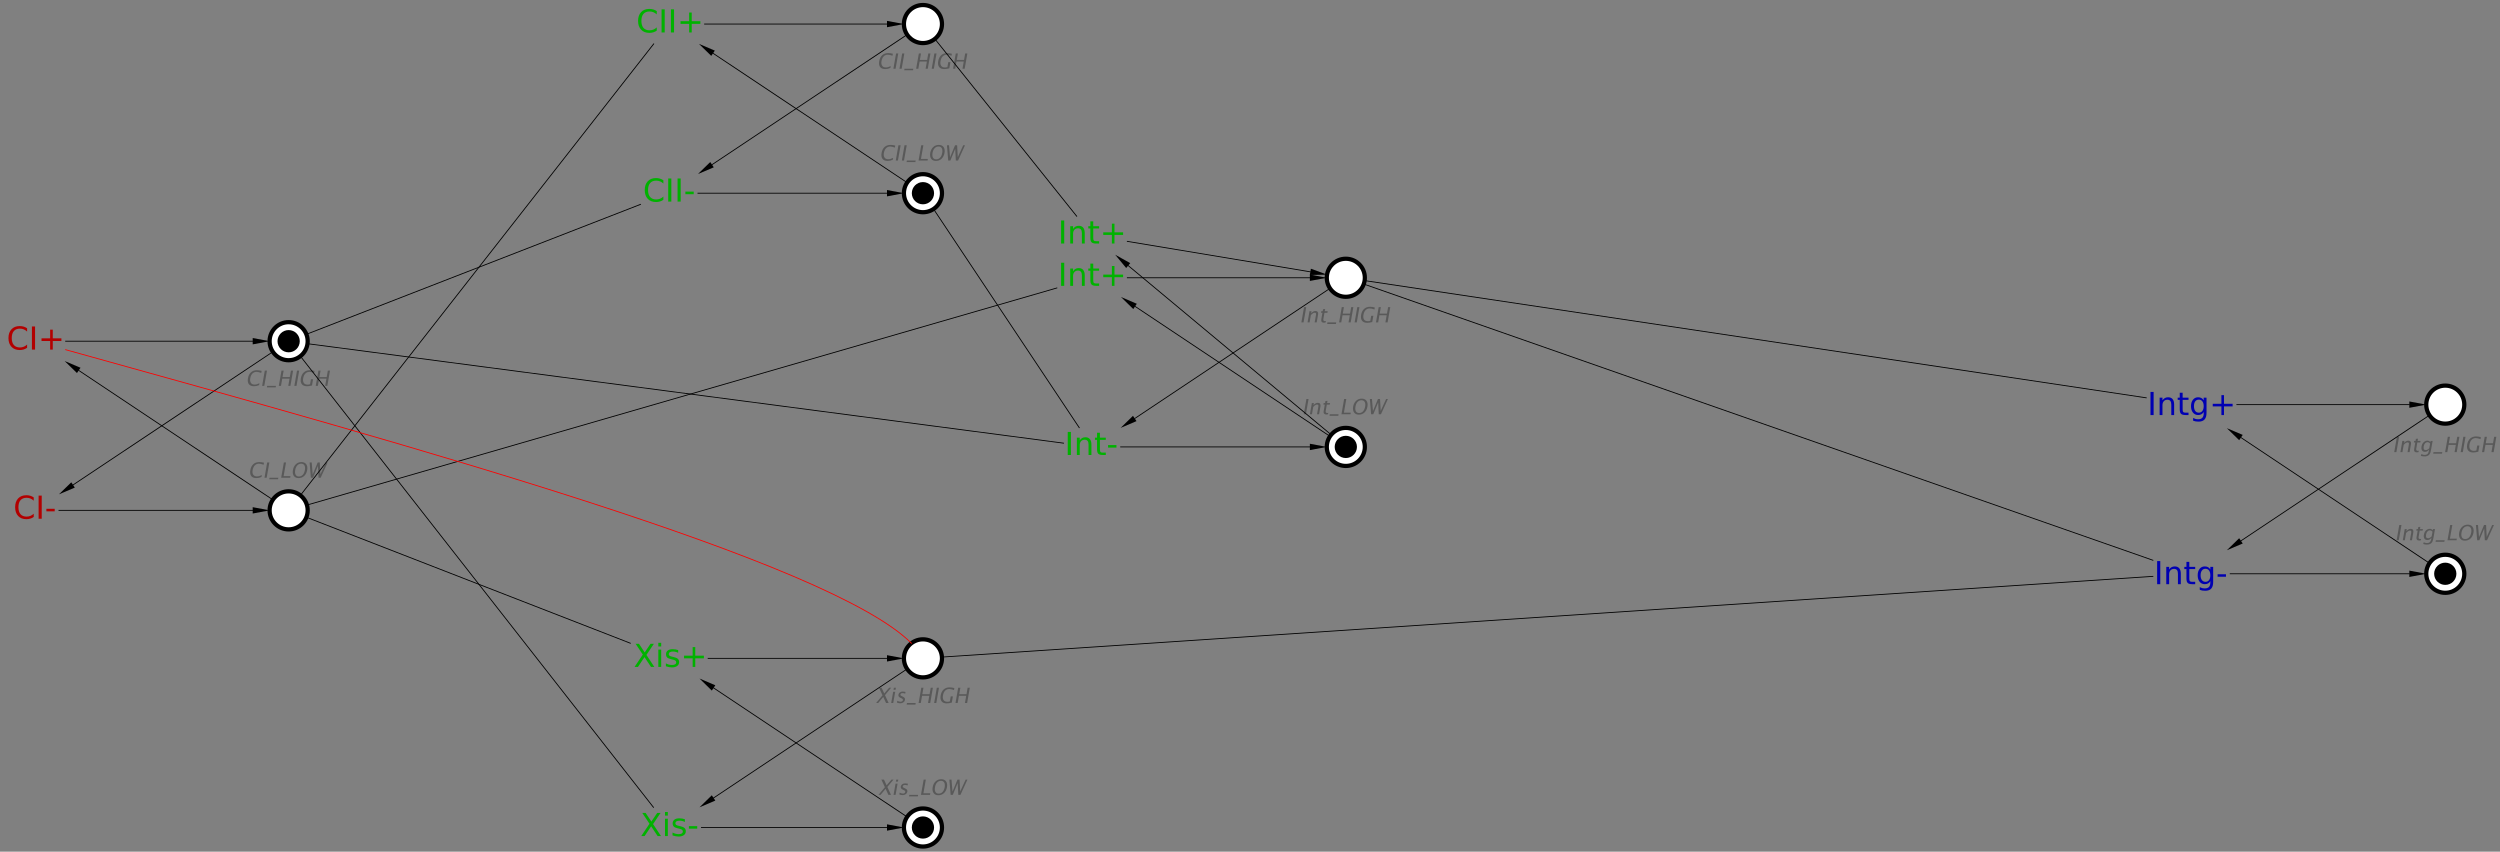 <?xml version="1.0" encoding="UTF-8"?>
<!DOCTYPE svg PUBLIC '-//W3C//DTD SVG 1.0//EN'
          'http://www.w3.org/TR/2001/REC-SVG-20010904/DTD/svg10.dtd'>
<svg color-interpolation="auto" color-rendering="auto" fill="black" fill-opacity="1" font-family="'Dialog'" font-size="12px" font-style="normal" font-weight="normal" height="100%" image-rendering="auto" shape-rendering="auto" stroke="black" stroke-dasharray="none" stroke-dashoffset="0" stroke-linecap="square" stroke-linejoin="miter" stroke-miterlimit="10" stroke-opacity="1" stroke-width="1" text-rendering="auto" width="100%" xmlns="http://www.w3.org/2000/svg" xmlns:xlink="http://www.w3.org/1999/xlink" viewBox="0 0 2956 1007" preserveAspectRatio="xMidYMid slice"><rect x="0" y="0" width="2956" height="1007" fill="#808080" stroke="none"/><!--Generated by the Batik Graphics2D SVG Generator--><defs id="genericDefs"
  /><g
  ><g fill="white" stroke="white" transform="scale(50,50) translate(41.826,11.569) matrix(1,0,0,1,-35,0.5)"
    ><circle cx="0" cy="0" r="0.45" stroke="none"
      /><circle cx="0" cy="0" fill="none" r="0.45" stroke="black" stroke-width="0.1"
    /></g
    ><g fill="rgb(89,89,89)" font-family="sans-serif" font-size="0.5px" font-style="italic" stroke="rgb(89,89,89)" stroke-width="0.1" transform="scale(50,50) translate(41.826,11.569) matrix(1,0,0,1,-35,0.5)"
    ><path d="M-0.763 -0.763 Q-0.848 -0.763 -0.885 -0.812 Q-0.922 -0.862 -0.906 -0.952 Q-0.89 -1.043 -0.835 -1.093 Q-0.779 -1.142 -0.695 -1.142 Q-0.646 -1.142 -0.584 -1.127 L-0.592 -1.078 Q-0.662 -1.104 -0.702 -1.104 Q-0.761 -1.104 -0.8 -1.064 Q-0.839 -1.024 -0.852 -0.952 Q-0.864 -0.883 -0.837 -0.843 Q-0.809 -0.803 -0.75 -0.803 Q-0.698 -0.803 -0.634 -0.835 L-0.642 -0.79 Q-0.7 -0.763 -0.763 -0.763 ZM-0.571 -0.772 L-0.508 -1.133 L-0.456 -1.133 L-0.52 -0.772 L-0.571 -0.772 ZM-0.459 -0.736 L-0.452 -0.772 L-0.244 -0.772 L-0.251 -0.736 L-0.459 -0.736 ZM-0.177 -0.772 L-0.113 -1.133 L-0.062 -1.133 L-0.119 -0.81 L0.044 -0.81 L0.037 -0.772 L-0.177 -0.772 ZM0.234 -0.763 Q0.159 -0.763 0.122 -0.815 Q0.086 -0.867 0.101 -0.953 Q0.116 -1.039 0.171 -1.091 Q0.226 -1.142 0.303 -1.142 Q0.379 -1.142 0.416 -1.091 Q0.454 -1.039 0.438 -0.953 Q0.423 -0.866 0.368 -0.814 Q0.313 -0.763 0.234 -0.763 ZM0.241 -0.801 Q0.297 -0.801 0.334 -0.841 Q0.371 -0.881 0.384 -0.954 Q0.396 -1.024 0.373 -1.064 Q0.35 -1.104 0.296 -1.104 Q0.242 -1.104 0.205 -1.064 Q0.167 -1.024 0.155 -0.953 Q0.143 -0.882 0.166 -0.842 Q0.188 -0.801 0.241 -0.801 ZM0.525 -0.772 L0.496 -1.133 L0.545 -1.133 L0.569 -0.848 L0.687 -1.133 L0.736 -1.133 L0.751 -0.852 L0.88 -1.133 L0.922 -1.133 L0.757 -0.772 L0.707 -0.772 L0.692 -1.05 L0.576 -0.772 L0.525 -0.772 Z" stroke="none"
    /></g
    ><g fill="white" font-family="sans-serif" font-size="0.5px" font-style="italic" stroke="white" stroke-width="0.1" transform="matrix(50,0,0,50,341.293,403.436)"
    ><circle cx="0" cy="0" r="0.45" stroke="none"
      /><circle cx="0" cy="0" fill="none" r="0.45" stroke="black"
      /><path d="M-0.819 1.065 Q-0.903 1.065 -0.941 1.016 Q-0.978 0.967 -0.962 0.876 Q-0.946 0.786 -0.891 0.736 Q-0.835 0.686 -0.75 0.686 Q-0.702 0.686 -0.639 0.702 L-0.648 0.75 Q-0.718 0.725 -0.758 0.725 Q-0.817 0.725 -0.856 0.764 Q-0.895 0.804 -0.908 0.877 Q-0.92 0.946 -0.892 0.986 Q-0.865 1.026 -0.805 1.026 Q-0.754 1.026 -0.69 0.994 L-0.698 1.038 Q-0.756 1.065 -0.819 1.065 ZM-0.627 1.056 L-0.564 0.695 L-0.512 0.695 L-0.576 1.056 L-0.627 1.056 ZM-0.514 1.093 L-0.508 1.056 L-0.3 1.056 L-0.307 1.093 L-0.514 1.093 ZM-0.233 1.056 L-0.169 0.695 L-0.118 0.695 L-0.145 0.848 L0.027 0.848 L0.054 0.695 L0.105 0.695 L0.042 1.056 L-0.009 1.056 L0.021 0.886 L-0.151 0.886 L-0.181 1.056 L-0.233 1.056 ZM0.135 1.056 L0.198 0.695 L0.249 0.695 L0.186 1.056 L0.135 1.056 ZM0.552 1.047 Q0.483 1.065 0.434 1.065 Q0.348 1.065 0.311 1.016 Q0.273 0.967 0.289 0.876 Q0.305 0.786 0.36 0.736 Q0.416 0.686 0.5 0.686 Q0.555 0.686 0.612 0.703 L0.604 0.75 Q0.533 0.725 0.494 0.725 Q0.435 0.725 0.396 0.764 Q0.356 0.804 0.344 0.876 Q0.331 0.948 0.359 0.988 Q0.387 1.027 0.449 1.027 Q0.475 1.027 0.506 1.018 L0.527 0.9 L0.578 0.9 L0.552 1.047 ZM0.64 1.056 L0.704 0.695 L0.755 0.695 L0.728 0.848 L0.9 0.848 L0.927 0.695 L0.978 0.695 L0.915 1.056 L0.864 1.056 L0.893 0.886 L0.722 0.886 L0.692 1.056 L0.64 1.056 Z" fill="rgb(89,89,89)" stroke="none"
      /><circle cx="0" cy="0" fill="black" r="0.263" stroke="none"
    /></g
    ><g fill="white" font-family="sans-serif" font-size="0.5px" font-style="italic" stroke="white" stroke-width="0.1" transform="matrix(50,0,0,50,1091.293,228.436)"
    ><circle cx="0" cy="0" r="0.45" stroke="none"
      /><circle cx="0" cy="0" fill="none" r="0.45" stroke="black"
      /><path d="M-0.835 -0.763 Q-0.92 -0.763 -0.957 -0.812 Q-0.994 -0.862 -0.978 -0.952 Q-0.962 -1.043 -0.907 -1.093 Q-0.852 -1.142 -0.766 -1.142 Q-0.718 -1.142 -0.655 -1.127 L-0.664 -1.078 Q-0.734 -1.104 -0.774 -1.104 Q-0.833 -1.104 -0.872 -1.064 Q-0.911 -1.024 -0.924 -0.952 Q-0.936 -0.883 -0.908 -0.843 Q-0.881 -0.803 -0.822 -0.803 Q-0.77 -0.803 -0.706 -0.835 L-0.714 -0.79 Q-0.772 -0.763 -0.835 -0.763 ZM-0.643 -0.772 L-0.58 -1.133 L-0.528 -1.133 L-0.592 -0.772 L-0.643 -0.772 ZM-0.499 -0.772 L-0.436 -1.133 L-0.384 -1.133 L-0.448 -0.772 L-0.499 -0.772 ZM-0.387 -0.736 L-0.38 -0.772 L-0.172 -0.772 L-0.179 -0.736 L-0.387 -0.736 ZM-0.104 -0.772 L-0.041 -1.133 L0.01 -1.133 L-0.047 -0.81 L0.116 -0.81 L0.109 -0.772 L-0.104 -0.772 ZM0.306 -0.763 Q0.231 -0.763 0.194 -0.815 Q0.158 -0.867 0.172 -0.953 Q0.188 -1.039 0.243 -1.091 Q0.298 -1.142 0.375 -1.142 Q0.451 -1.142 0.488 -1.091 Q0.525 -1.039 0.51 -0.953 Q0.495 -0.866 0.44 -0.814 Q0.385 -0.763 0.306 -0.763 ZM0.313 -0.801 Q0.369 -0.801 0.406 -0.841 Q0.443 -0.881 0.456 -0.954 Q0.468 -1.024 0.445 -1.064 Q0.422 -1.104 0.368 -1.104 Q0.314 -1.104 0.277 -1.064 Q0.239 -1.024 0.227 -0.953 Q0.215 -0.882 0.237 -0.842 Q0.26 -0.801 0.313 -0.801 ZM0.597 -0.772 L0.568 -1.133 L0.617 -1.133 L0.641 -0.848 L0.759 -1.133 L0.808 -1.133 L0.824 -0.852 L0.952 -1.133 L0.994 -1.133 L0.83 -0.772 L0.778 -0.772 L0.763 -1.05 L0.648 -0.772 L0.597 -0.772 Z" fill="rgb(89,89,89)" stroke="none"
      /><circle cx="0" cy="0" fill="black" r="0.263" stroke="none"
    /></g
    ><g fill="white" font-family="sans-serif" font-size="0.5px" font-style="italic" stroke="white" stroke-width="0.1" transform="matrix(50,0,0,50,1091.293,28.436)"
    ><circle cx="0" cy="0" r="0.45" stroke="none"
      /><circle cx="0" cy="0" fill="none" r="0.45" stroke="black"
      /><path d="M-0.891 1.065 Q-0.976 1.065 -1.013 1.016 Q-1.05 0.967 -1.034 0.876 Q-1.018 0.786 -0.963 0.736 Q-0.907 0.686 -0.822 0.686 Q-0.774 0.686 -0.711 0.702 L-0.72 0.75 Q-0.79 0.725 -0.83 0.725 Q-0.889 0.725 -0.928 0.764 Q-0.967 0.804 -0.98 0.877 Q-0.992 0.946 -0.964 0.986 Q-0.937 1.026 -0.877 1.026 Q-0.826 1.026 -0.762 0.994 L-0.77 1.038 Q-0.828 1.065 -0.891 1.065 ZM-0.699 1.056 L-0.635 0.695 L-0.584 0.695 L-0.647 1.056 L-0.699 1.056 ZM-0.555 1.056 L-0.491 0.695 L-0.44 0.695 L-0.503 1.056 L-0.555 1.056 ZM-0.442 1.093 L-0.436 1.056 L-0.228 1.056 L-0.235 1.093 L-0.442 1.093 ZM-0.161 1.056 L-0.097 0.695 L-0.046 0.695 L-0.073 0.848 L0.099 0.848 L0.126 0.695 L0.177 0.695 L0.114 1.056 L0.063 1.056 L0.093 0.886 L-0.079 0.886 L-0.109 1.056 L-0.161 1.056 ZM0.207 1.056 L0.27 0.695 L0.321 0.695 L0.258 1.056 L0.207 1.056 ZM0.624 1.047 Q0.555 1.065 0.506 1.065 Q0.42 1.065 0.383 1.016 Q0.345 0.967 0.361 0.876 Q0.377 0.786 0.432 0.736 Q0.488 0.686 0.572 0.686 Q0.627 0.686 0.684 0.703 L0.676 0.75 Q0.605 0.725 0.566 0.725 Q0.507 0.725 0.468 0.764 Q0.428 0.804 0.416 0.876 Q0.403 0.948 0.431 0.988 Q0.459 1.027 0.521 1.027 Q0.547 1.027 0.578 1.018 L0.599 0.9 L0.65 0.9 L0.624 1.047 ZM0.712 1.056 L0.776 0.695 L0.827 0.695 L0.8 0.848 L0.972 0.848 L0.999 0.695 L1.05 0.695 L0.987 1.056 L0.935 1.056 L0.965 0.886 L0.793 0.886 L0.764 1.056 L0.712 1.056 Z" fill="rgb(89,89,89)" stroke="none"
    /></g
    ><g fill="white" font-family="sans-serif" font-size="0.5px" font-style="italic" stroke="white" stroke-width="0.1" transform="matrix(50,0,0,50,1091.293,978.436)"
    ><circle cx="0" cy="0" r="0.45" stroke="none"
      /><circle cx="0" cy="0" fill="none" r="0.45" stroke="black"
      /><path d="M-1.052 -0.772 L-0.9 -0.953 L-0.983 -1.133 L-0.922 -1.133 L-0.859 -0.997 L-0.744 -1.133 L-0.696 -1.133 L-0.842 -0.959 L-0.756 -0.772 L-0.817 -0.772 L-0.883 -0.915 L-1.003 -0.772 L-1.052 -0.772 ZM-0.695 -0.772 L-0.648 -1.037 L-0.6 -1.037 L-0.647 -0.772 L-0.695 -0.772 ZM-0.64 -1.085 L-0.631 -1.133 L-0.583 -1.133 L-0.592 -1.085 L-0.64 -1.085 ZM-0.481 -0.766 Q-0.514 -0.766 -0.558 -0.781 L-0.551 -0.825 Q-0.508 -0.802 -0.473 -0.802 Q-0.452 -0.802 -0.436 -0.813 Q-0.421 -0.824 -0.418 -0.841 Q-0.413 -0.866 -0.449 -0.882 L-0.475 -0.894 Q-0.533 -0.92 -0.524 -0.969 Q-0.518 -1.003 -0.49 -1.023 Q-0.462 -1.043 -0.419 -1.043 Q-0.397 -1.043 -0.365 -1.037 L-0.356 -1.035 L-0.363 -0.995 Q-0.401 -1.007 -0.425 -1.007 Q-0.471 -1.007 -0.477 -0.973 Q-0.481 -0.951 -0.448 -0.936 L-0.427 -0.927 Q-0.39 -0.91 -0.377 -0.892 Q-0.364 -0.873 -0.369 -0.846 Q-0.375 -0.811 -0.406 -0.788 Q-0.438 -0.766 -0.481 -0.766 ZM-0.329 -0.736 L-0.322 -0.772 L-0.115 -0.772 L-0.121 -0.736 L-0.329 -0.736 ZM-0.047 -0.772 L0.017 -1.133 L0.068 -1.133 L0.011 -0.81 L0.174 -0.81 L0.167 -0.772 L-0.047 -0.772 ZM0.364 -0.763 Q0.289 -0.763 0.252 -0.815 Q0.215 -0.867 0.23 -0.953 Q0.245 -1.039 0.3 -1.091 Q0.355 -1.142 0.432 -1.142 Q0.509 -1.142 0.546 -1.091 Q0.583 -1.039 0.568 -0.953 Q0.553 -0.866 0.498 -0.814 Q0.443 -0.763 0.364 -0.763 ZM0.371 -0.801 Q0.427 -0.801 0.464 -0.841 Q0.501 -0.881 0.514 -0.954 Q0.526 -1.024 0.503 -1.064 Q0.479 -1.104 0.426 -1.104 Q0.372 -1.104 0.334 -1.064 Q0.297 -1.024 0.285 -0.953 Q0.272 -0.882 0.295 -0.842 Q0.318 -0.801 0.371 -0.801 ZM0.655 -0.772 L0.625 -1.133 L0.675 -1.133 L0.699 -0.848 L0.817 -1.133 L0.866 -1.133 L0.881 -0.852 L1.01 -1.133 L1.052 -1.133 L0.887 -0.772 L0.836 -0.772 L0.821 -1.05 L0.706 -0.772 L0.655 -0.772 Z" fill="rgb(89,89,89)" stroke="none"
      /><circle cx="0" cy="0" fill="black" r="0.263" stroke="none"
    /></g
    ><g fill="white" font-family="sans-serif" font-size="0.5px" font-style="italic" stroke="white" stroke-width="0.1" transform="matrix(50,0,0,50,1091.293,778.436)"
    ><circle cx="0" cy="0" r="0.45" stroke="none"
      /><circle cx="0" cy="0" fill="none" r="0.45" stroke="black"
      /><path d="M-1.108 1.056 L-0.956 0.875 L-1.039 0.695 L-0.978 0.695 L-0.915 0.831 L-0.8 0.695 L-0.752 0.695 L-0.898 0.87 L-0.812 1.056 L-0.872 1.056 L-0.939 0.913 L-1.059 1.056 L-1.108 1.056 ZM-0.751 1.056 L-0.704 0.791 L-0.656 0.791 L-0.703 1.056 L-0.751 1.056 ZM-0.696 0.743 L-0.687 0.695 L-0.639 0.695 L-0.648 0.743 L-0.696 0.743 ZM-0.537 1.063 Q-0.57 1.063 -0.614 1.047 L-0.607 1.003 Q-0.564 1.026 -0.529 1.026 Q-0.508 1.026 -0.492 1.015 Q-0.476 1.004 -0.474 0.987 Q-0.469 0.963 -0.505 0.946 L-0.531 0.934 Q-0.589 0.908 -0.58 0.86 Q-0.574 0.825 -0.546 0.805 Q-0.518 0.785 -0.475 0.785 Q-0.453 0.785 -0.421 0.792 L-0.412 0.794 L-0.419 0.834 Q-0.457 0.822 -0.48 0.822 Q-0.527 0.822 -0.533 0.855 Q-0.537 0.877 -0.504 0.892 L-0.483 0.902 Q-0.446 0.918 -0.433 0.937 Q-0.42 0.955 -0.425 0.983 Q-0.431 1.018 -0.462 1.04 Q-0.494 1.063 -0.537 1.063 ZM-0.385 1.093 L-0.378 1.056 L-0.171 1.056 L-0.177 1.093 L-0.385 1.093 ZM-0.103 1.056 L-0.039 0.695 L0.012 0.695 L-0.015 0.848 L0.157 0.848 L0.184 0.695 L0.235 0.695 L0.172 1.056 L0.12 1.056 L0.15 0.886 L-0.021 0.886 L-0.051 1.056 L-0.103 1.056 ZM0.265 1.056 L0.328 0.695 L0.379 0.695 L0.316 1.056 L0.265 1.056 ZM0.682 1.047 Q0.613 1.065 0.564 1.065 Q0.478 1.065 0.441 1.016 Q0.403 0.967 0.419 0.876 Q0.435 0.786 0.49 0.736 Q0.546 0.686 0.63 0.686 Q0.685 0.686 0.742 0.703 L0.734 0.75 Q0.663 0.725 0.623 0.725 Q0.565 0.725 0.525 0.764 Q0.486 0.804 0.473 0.876 Q0.461 0.948 0.489 0.988 Q0.516 1.027 0.579 1.027 Q0.605 1.027 0.636 1.018 L0.657 0.9 L0.708 0.9 L0.682 1.047 ZM0.77 1.056 L0.833 0.695 L0.885 0.695 L0.858 0.848 L1.03 0.848 L1.056 0.695 L1.108 0.695 L1.045 1.056 L0.993 1.056 L1.023 0.886 L0.851 0.886 L0.821 1.056 L0.77 1.056 Z" fill="rgb(89,89,89)" stroke="none"
    /></g
    ><g fill="white" font-family="sans-serif" font-size="0.5px" font-style="italic" stroke="white" stroke-width="0.1" transform="matrix(50,0,0,50,2891.293,678.436)"
    ><circle cx="0" cy="0" r="0.45" stroke="none"
      /><circle cx="0" cy="0" fill="none" r="0.45" stroke="black"
      /><path d="M-1.151 -0.792 L-1.088 -1.153 L-1.036 -1.153 L-1.1 -0.792 L-1.151 -0.792 ZM-1.005 -0.792 L-0.959 -1.057 L-0.911 -1.057 L-0.919 -1.007 Q-0.872 -1.063 -0.817 -1.063 Q-0.782 -1.063 -0.765 -1.041 Q-0.749 -1.019 -0.755 -0.982 L-0.788 -0.792 L-0.837 -0.792 L-0.806 -0.967 Q-0.801 -0.996 -0.807 -1.009 Q-0.814 -1.021 -0.834 -1.021 Q-0.878 -1.021 -0.927 -0.963 L-0.957 -0.792 L-1.005 -0.792 ZM-0.616 -0.786 Q-0.653 -0.786 -0.67 -0.807 Q-0.687 -0.828 -0.68 -0.865 L-0.653 -1.021 L-0.686 -1.021 L-0.68 -1.057 L-0.647 -1.057 L-0.638 -1.105 L-0.589 -1.11 L-0.599 -1.057 L-0.529 -1.057 L-0.535 -1.021 L-0.605 -1.021 L-0.63 -0.874 Q-0.64 -0.822 -0.595 -0.822 Q-0.585 -0.822 -0.571 -0.825 L-0.577 -0.792 Q-0.6 -0.786 -0.616 -0.786 ZM-0.522 -0.704 L-0.509 -0.745 Q-0.471 -0.726 -0.431 -0.726 Q-0.349 -0.726 -0.334 -0.812 L-0.327 -0.854 Q-0.363 -0.798 -0.424 -0.798 Q-0.472 -0.798 -0.494 -0.833 Q-0.516 -0.867 -0.505 -0.926 Q-0.495 -0.987 -0.456 -1.025 Q-0.417 -1.063 -0.367 -1.063 Q-0.322 -1.063 -0.297 -1.027 L-0.291 -1.057 L-0.243 -1.057 L-0.277 -0.864 Q-0.288 -0.802 -0.299 -0.772 Q-0.311 -0.742 -0.332 -0.723 Q-0.37 -0.69 -0.436 -0.69 Q-0.482 -0.69 -0.522 -0.704 ZM-0.322 -0.884 L-0.302 -0.994 Q-0.328 -1.027 -0.366 -1.027 Q-0.399 -1.027 -0.422 -1 Q-0.446 -0.973 -0.454 -0.927 Q-0.469 -0.84 -0.408 -0.84 Q-0.366 -0.84 -0.322 -0.884 ZM-0.23 -0.756 L-0.223 -0.792 L-0.015 -0.792 L-0.022 -0.756 L-0.23 -0.756 ZM0.052 -0.792 L0.116 -1.153 L0.167 -1.153 L0.11 -0.83 L0.273 -0.83 L0.266 -0.792 L0.052 -0.792 ZM0.463 -0.783 Q0.388 -0.783 0.351 -0.835 Q0.314 -0.887 0.329 -0.973 Q0.344 -1.059 0.4 -1.111 Q0.455 -1.162 0.531 -1.162 Q0.608 -1.162 0.645 -1.111 Q0.682 -1.059 0.667 -0.973 Q0.652 -0.885 0.597 -0.834 Q0.542 -0.783 0.463 -0.783 ZM0.47 -0.821 Q0.526 -0.821 0.563 -0.861 Q0.6 -0.901 0.613 -0.974 Q0.625 -1.044 0.602 -1.084 Q0.579 -1.124 0.525 -1.124 Q0.471 -1.124 0.434 -1.084 Q0.396 -1.044 0.384 -0.973 Q0.371 -0.902 0.394 -0.862 Q0.417 -0.821 0.47 -0.821 ZM0.754 -0.792 L0.725 -1.153 L0.774 -1.153 L0.798 -0.868 L0.916 -1.153 L0.965 -1.153 L0.98 -0.872 L1.109 -1.153 L1.151 -1.153 L0.987 -0.792 L0.935 -0.792 L0.92 -1.07 L0.805 -0.792 L0.754 -0.792 Z" fill="rgb(89,89,89)" stroke="none"
      /><circle cx="0" cy="0" fill="black" r="0.263" stroke="none"
    /></g
    ><g fill="white" font-family="sans-serif" font-size="0.5px" font-style="italic" stroke="white" stroke-width="0.1" transform="matrix(50,0,0,50,2891.293,478.436)"
    ><circle cx="0" cy="0" r="0.45" stroke="none"
      /><circle cx="0" cy="0" fill="none" r="0.45" stroke="black"
      /><path d="M-1.207 1.123 L-1.144 0.761 L-1.092 0.761 L-1.156 1.123 L-1.207 1.123 ZM-1.061 1.123 L-1.015 0.858 L-0.967 0.858 L-0.975 0.907 Q-0.928 0.852 -0.872 0.852 Q-0.838 0.852 -0.821 0.874 Q-0.805 0.895 -0.811 0.932 L-0.844 1.123 L-0.892 1.123 L-0.862 0.948 Q-0.857 0.918 -0.863 0.906 Q-0.87 0.893 -0.89 0.893 Q-0.934 0.893 -0.983 0.951 L-1.013 1.123 L-1.061 1.123 ZM-0.672 1.129 Q-0.709 1.129 -0.726 1.108 Q-0.743 1.087 -0.736 1.049 L-0.709 0.894 L-0.742 0.894 L-0.736 0.858 L-0.703 0.858 L-0.694 0.809 L-0.645 0.805 L-0.654 0.858 L-0.585 0.858 L-0.591 0.894 L-0.661 0.894 L-0.686 1.041 Q-0.696 1.093 -0.651 1.093 Q-0.641 1.093 -0.627 1.089 L-0.633 1.123 Q-0.656 1.129 -0.672 1.129 ZM-0.578 1.211 L-0.565 1.169 Q-0.527 1.189 -0.487 1.189 Q-0.405 1.189 -0.39 1.103 L-0.383 1.061 Q-0.419 1.117 -0.48 1.117 Q-0.528 1.117 -0.55 1.082 Q-0.572 1.047 -0.561 0.988 Q-0.551 0.928 -0.512 0.89 Q-0.473 0.852 -0.423 0.852 Q-0.378 0.852 -0.353 0.888 L-0.347 0.858 L-0.299 0.858 L-0.333 1.05 Q-0.344 1.113 -0.355 1.143 Q-0.367 1.173 -0.388 1.192 Q-0.425 1.225 -0.492 1.225 Q-0.538 1.225 -0.578 1.211 ZM-0.378 1.031 L-0.358 0.921 Q-0.384 0.888 -0.422 0.888 Q-0.455 0.888 -0.478 0.914 Q-0.502 0.941 -0.51 0.987 Q-0.525 1.075 -0.464 1.075 Q-0.422 1.075 -0.378 1.031 ZM-0.285 1.159 L-0.279 1.123 L-0.071 1.123 L-0.078 1.159 L-0.285 1.159 ZM-0.004 1.123 L0.06 0.761 L0.111 0.761 L0.084 0.914 L0.256 0.914 L0.283 0.761 L0.334 0.761 L0.271 1.123 L0.22 1.123 L0.249 0.952 L0.078 0.952 L0.048 1.123 L-0.004 1.123 ZM0.364 1.123 L0.427 0.761 L0.478 0.761 L0.415 1.123 L0.364 1.123 ZM0.781 1.113 Q0.712 1.132 0.663 1.132 Q0.577 1.132 0.54 1.083 Q0.502 1.034 0.518 0.942 Q0.534 0.852 0.589 0.802 Q0.645 0.752 0.729 0.752 Q0.784 0.752 0.841 0.769 L0.833 0.816 Q0.762 0.791 0.723 0.791 Q0.664 0.791 0.625 0.83 Q0.585 0.87 0.573 0.943 Q0.56 1.014 0.588 1.054 Q0.616 1.093 0.678 1.093 Q0.704 1.093 0.735 1.084 L0.756 0.967 L0.807 0.967 L0.781 1.113 ZM0.869 1.123 L0.932 0.761 L0.984 0.761 L0.957 0.914 L1.129 0.914 L1.156 0.761 L1.207 0.761 L1.144 1.123 L1.092 1.123 L1.122 0.952 L0.95 0.952 L0.92 1.123 L0.869 1.123 Z" fill="rgb(89,89,89)" stroke="none"
    /></g
    ><g fill="white" font-family="sans-serif" font-size="0.5px" font-style="italic" stroke="white" stroke-width="0.1" transform="matrix(50,0,0,50,1591.293,528.436)"
    ><circle cx="0" cy="0" r="0.45" stroke="none"
      /><circle cx="0" cy="0" fill="none" r="0.45" stroke="black"
      /><path d="M-0.995 -0.772 L-0.932 -1.133 L-0.881 -1.133 L-0.944 -0.772 L-0.995 -0.772 ZM-0.849 -0.772 L-0.803 -1.037 L-0.755 -1.037 L-0.764 -0.987 Q-0.716 -1.043 -0.661 -1.043 Q-0.626 -1.043 -0.61 -1.021 Q-0.593 -0.999 -0.599 -0.962 L-0.633 -0.772 L-0.681 -0.772 L-0.65 -0.947 Q-0.645 -0.976 -0.651 -0.989 Q-0.658 -1.002 -0.678 -1.002 Q-0.722 -1.002 -0.771 -0.944 L-0.801 -0.772 L-0.849 -0.772 ZM-0.461 -0.766 Q-0.497 -0.766 -0.514 -0.787 Q-0.531 -0.808 -0.524 -0.845 L-0.497 -1.001 L-0.53 -1.001 L-0.524 -1.037 L-0.491 -1.037 L-0.482 -1.085 L-0.433 -1.09 L-0.443 -1.037 L-0.373 -1.037 L-0.38 -1.001 L-0.449 -1.001 L-0.475 -0.854 Q-0.484 -0.802 -0.439 -0.802 Q-0.429 -0.802 -0.415 -0.805 L-0.421 -0.772 Q-0.444 -0.766 -0.461 -0.766 ZM-0.386 -0.736 L-0.379 -0.772 L-0.171 -0.772 L-0.178 -0.736 L-0.386 -0.736 ZM-0.103 -0.772 L-0.04 -1.133 L0.011 -1.133 L-0.045 -0.81 L0.117 -0.81 L0.11 -0.772 L-0.103 -0.772 ZM0.307 -0.763 Q0.232 -0.763 0.195 -0.815 Q0.159 -0.867 0.173 -0.953 Q0.189 -1.039 0.244 -1.091 Q0.299 -1.142 0.376 -1.142 Q0.452 -1.142 0.489 -1.091 Q0.526 -1.039 0.511 -0.953 Q0.496 -0.866 0.441 -0.814 Q0.386 -0.763 0.307 -0.763 ZM0.315 -0.801 Q0.37 -0.801 0.407 -0.841 Q0.444 -0.881 0.457 -0.954 Q0.469 -1.024 0.446 -1.064 Q0.423 -1.104 0.369 -1.104 Q0.315 -1.104 0.278 -1.064 Q0.24 -1.024 0.228 -0.953 Q0.216 -0.882 0.238 -0.842 Q0.262 -0.801 0.315 -0.801 ZM0.598 -0.772 L0.569 -1.133 L0.618 -1.133 L0.642 -0.848 L0.76 -1.133 L0.809 -1.133 L0.825 -0.852 L0.953 -1.133 L0.995 -1.133 L0.831 -0.772 L0.779 -0.772 L0.765 -1.05 L0.649 -0.772 L0.598 -0.772 Z" fill="rgb(89,89,89)" stroke="none"
      /><circle cx="0" cy="0" fill="black" r="0.263" stroke="none"
    /></g
    ><g fill="white" font-family="sans-serif" font-size="0.5px" font-style="italic" stroke="white" stroke-width="0.1" transform="matrix(50,0,0,50,1591.293,328.436)"
    ><circle cx="0" cy="0" r="0.45" stroke="none"
      /><circle cx="0" cy="0" fill="none" r="0.45" stroke="black"
      /><path d="M-1.051 1.056 L-0.988 0.695 L-0.936 0.695 L-1 1.056 L-1.051 1.056 ZM-0.905 1.056 L-0.859 0.791 L-0.811 0.791 L-0.82 0.841 Q-0.772 0.785 -0.717 0.785 Q-0.682 0.785 -0.665 0.807 Q-0.649 0.829 -0.655 0.866 L-0.689 1.056 L-0.737 1.056 L-0.706 0.882 Q-0.701 0.852 -0.707 0.84 Q-0.714 0.827 -0.734 0.827 Q-0.778 0.827 -0.827 0.885 L-0.857 1.056 L-0.905 1.056 ZM-0.516 1.063 Q-0.553 1.063 -0.57 1.042 Q-0.587 1.021 -0.58 0.983 L-0.553 0.828 L-0.586 0.828 L-0.58 0.791 L-0.547 0.791 L-0.538 0.743 L-0.489 0.739 L-0.498 0.791 L-0.429 0.791 L-0.435 0.828 L-0.505 0.828 L-0.531 0.975 Q-0.54 1.026 -0.495 1.026 Q-0.485 1.026 -0.471 1.023 L-0.477 1.056 Q-0.5 1.063 -0.516 1.063 ZM-0.441 1.093 L-0.435 1.056 L-0.227 1.056 L-0.234 1.093 L-0.441 1.093 ZM-0.159 1.056 L-0.096 0.695 L-0.045 0.695 L-0.072 0.848 L0.1 0.848 L0.127 0.695 L0.178 0.695 L0.115 1.056 L0.064 1.056 L0.094 0.886 L-0.078 0.886 L-0.108 1.056 L-0.159 1.056 ZM0.208 1.056 L0.271 0.695 L0.322 0.695 L0.259 1.056 L0.208 1.056 ZM0.625 1.047 Q0.556 1.065 0.507 1.065 Q0.421 1.065 0.384 1.016 Q0.346 0.967 0.362 0.876 Q0.378 0.786 0.433 0.736 Q0.489 0.686 0.573 0.686 Q0.628 0.686 0.685 0.703 L0.677 0.75 Q0.606 0.725 0.567 0.725 Q0.508 0.725 0.469 0.764 Q0.429 0.804 0.417 0.876 Q0.404 0.948 0.432 0.988 Q0.46 1.027 0.522 1.027 Q0.548 1.027 0.579 1.018 L0.6 0.9 L0.651 0.9 L0.625 1.047 ZM0.713 1.056 L0.777 0.695 L0.828 0.695 L0.801 0.848 L0.973 0.848 L1 0.695 L1.051 0.695 L0.988 1.056 L0.936 1.056 L0.966 0.886 L0.794 0.886 L0.765 1.056 L0.713 1.056 Z" fill="rgb(89,89,89)" stroke="none"
    /></g
    ><g fill="rgb(178,0,0)" font-family="sans-serif" font-size="0.75px" stroke="rgb(178,0,0)" stroke-width="0.1" transform="matrix(50,0,0,50,41.293,403.436)"
    ><path d="M-0.185 -0.306 L-0.185 -0.228 Q-0.222 -0.263 -0.265 -0.28 Q-0.307 -0.297 -0.354 -0.297 Q-0.448 -0.297 -0.498 -0.24 Q-0.548 -0.183 -0.548 -0.074 Q-0.548 0.034 -0.498 0.091 Q-0.448 0.148 -0.354 0.148 Q-0.307 0.148 -0.265 0.131 Q-0.222 0.114 -0.185 0.079 L-0.185 0.156 Q-0.224 0.183 -0.267 0.196 Q-0.31 0.209 -0.359 0.209 Q-0.483 0.209 -0.554 0.133 Q-0.626 0.057 -0.626 -0.074 Q-0.626 -0.206 -0.554 -0.282 Q-0.483 -0.358 -0.359 -0.358 Q-0.31 -0.358 -0.266 -0.345 Q-0.223 -0.332 -0.185 -0.306 ZM-0.071 -0.348 L0.003 -0.348 L0.003 0.199 L-0.071 0.199 L-0.071 -0.348 ZM0.422 -0.272 L0.422 -0.068 L0.626 -0.068 L0.626 -0.005 L0.422 -0.005 L0.422 0.199 L0.36 0.199 L0.36 -0.005 L0.156 -0.005 L0.156 -0.068 L0.36 -0.068 L0.36 -0.272 L0.422 -0.272 Z" stroke="none"
    /></g
    ><g fill="rgb(178,0,0)" font-family="sans-serif" font-size="0.75px" stroke="rgb(178,0,0)" stroke-width="0.1" transform="matrix(50,0,0,50,41.293,603.436)"
    ><path d="M-0.028 -0.306 L-0.028 -0.228 Q-0.065 -0.263 -0.107 -0.28 Q-0.149 -0.297 -0.197 -0.297 Q-0.291 -0.297 -0.341 -0.24 Q-0.39 -0.183 -0.39 -0.074 Q-0.39 0.034 -0.341 0.091 Q-0.291 0.148 -0.197 0.148 Q-0.149 0.148 -0.107 0.131 Q-0.065 0.114 -0.028 0.079 L-0.028 0.156 Q-0.066 0.183 -0.11 0.196 Q-0.153 0.209 -0.201 0.209 Q-0.326 0.209 -0.397 0.133 Q-0.468 0.057 -0.468 -0.074 Q-0.468 -0.206 -0.397 -0.282 Q-0.326 -0.358 -0.201 -0.358 Q-0.152 -0.358 -0.109 -0.345 Q-0.066 -0.332 -0.028 -0.306 ZM0.087 -0.348 L0.161 -0.348 L0.161 0.199 L0.087 0.199 L0.087 -0.348 ZM0.271 -0.037 L0.468 -0.037 L0.468 0.023 L0.271 0.023 L0.271 -0.037 Z" stroke="none"
    /></g
    ><g fill="rgb(0,178,0)" font-family="sans-serif" font-size="0.75px" stroke="rgb(0,178,0)" stroke-width="0.1" transform="matrix(50,0,0,50,791.293,28.436)"
    ><path d="M-0.295 -0.306 L-0.295 -0.228 Q-0.333 -0.263 -0.375 -0.28 Q-0.417 -0.297 -0.465 -0.297 Q-0.559 -0.297 -0.609 -0.24 Q-0.658 -0.183 -0.658 -0.074 Q-0.658 0.034 -0.609 0.091 Q-0.559 0.148 -0.465 0.148 Q-0.417 0.148 -0.375 0.131 Q-0.333 0.114 -0.295 0.079 L-0.295 0.156 Q-0.334 0.183 -0.378 0.196 Q-0.421 0.209 -0.469 0.209 Q-0.594 0.209 -0.665 0.133 Q-0.737 0.057 -0.737 -0.074 Q-0.737 -0.206 -0.665 -0.282 Q-0.594 -0.358 -0.469 -0.358 Q-0.42 -0.358 -0.377 -0.345 Q-0.334 -0.332 -0.295 -0.306 ZM-0.181 -0.348 L-0.107 -0.348 L-0.107 0.199 L-0.181 0.199 L-0.181 -0.348 ZM0.04 -0.348 L0.114 -0.348 L0.114 0.199 L0.04 0.199 L0.04 -0.348 ZM0.532 -0.272 L0.532 -0.068 L0.737 -0.068 L0.737 -0.005 L0.532 -0.005 L0.532 0.199 L0.471 0.199 L0.471 -0.005 L0.267 -0.005 L0.267 -0.068 L0.471 -0.068 L0.471 -0.272 L0.532 -0.272 Z" stroke="none"
    /></g
    ><g fill="rgb(0,178,0)" font-family="sans-serif" font-size="0.75px" stroke="rgb(0,178,0)" stroke-width="0.1" transform="matrix(50,0,0,50,791.293,228.436)"
    ><path d="M-0.138 -0.306 L-0.138 -0.228 Q-0.175 -0.263 -0.218 -0.28 Q-0.26 -0.297 -0.308 -0.297 Q-0.401 -0.297 -0.451 -0.24 Q-0.501 -0.183 -0.501 -0.074 Q-0.501 0.034 -0.451 0.091 Q-0.401 0.148 -0.308 0.148 Q-0.26 0.148 -0.218 0.131 Q-0.175 0.114 -0.138 0.079 L-0.138 0.156 Q-0.177 0.183 -0.22 0.196 Q-0.264 0.209 -0.312 0.209 Q-0.436 0.209 -0.508 0.133 Q-0.579 0.057 -0.579 -0.074 Q-0.579 -0.206 -0.508 -0.282 Q-0.436 -0.358 -0.312 -0.358 Q-0.263 -0.358 -0.22 -0.345 Q-0.176 -0.332 -0.138 -0.306 ZM-0.024 -0.348 L0.05 -0.348 L0.05 0.199 L-0.024 0.199 L-0.024 -0.348 ZM0.197 -0.348 L0.271 -0.348 L0.271 0.199 L0.197 0.199 L0.197 -0.348 ZM0.382 -0.037 L0.579 -0.037 L0.579 0.023 L0.382 0.023 L0.382 -0.037 Z" stroke="none"
    /></g
    ><g fill="rgb(0,178,0)" font-family="sans-serif" font-size="0.75px" stroke="rgb(0,178,0)" stroke-width="0.1" transform="matrix(50,0,0,50,791.293,778.436)"
    ><path d="M-0.795 -0.344 L-0.715 -0.344 L-0.58 -0.14 L-0.443 -0.344 L-0.363 -0.344 L-0.539 -0.081 L-0.352 0.203 L-0.431 0.203 L-0.585 -0.029 L-0.74 0.203 L-0.82 0.203 L-0.625 -0.089 L-0.795 -0.344 ZM-0.258 -0.207 L-0.19 -0.207 L-0.19 0.203 L-0.258 0.203 L-0.258 -0.207 ZM-0.258 -0.367 L-0.19 -0.367 L-0.19 -0.281 L-0.258 -0.281 L-0.258 -0.367 ZM0.212 -0.195 L0.212 -0.131 Q0.184 -0.146 0.153 -0.153 Q0.122 -0.161 0.089 -0.161 Q0.039 -0.161 0.014 -0.145 Q-0.011 -0.13 -0.011 -0.099 Q-0.011 -0.075 0.007 -0.062 Q0.025 -0.049 0.079 -0.037 L0.102 -0.032 Q0.174 -0.016 0.204 0.012 Q0.234 0.04 0.234 0.09 Q0.234 0.147 0.189 0.18 Q0.144 0.214 0.065 0.214 Q0.032 0.214 -0.004 0.207 Q-0.04 0.201 -0.079 0.188 L-0.079 0.119 Q-0.042 0.138 -0.006 0.148 Q0.031 0.157 0.066 0.157 Q0.114 0.157 0.139 0.141 Q0.165 0.125 0.165 0.095 Q0.165 0.068 0.146 0.053 Q0.128 0.038 0.065 0.025 L0.042 0.019 Q-0.021 0.006 -0.049 -0.021 Q-0.076 -0.048 -0.076 -0.096 Q-0.076 -0.154 -0.035 -0.185 Q0.006 -0.217 0.081 -0.217 Q0.118 -0.217 0.151 -0.211 Q0.184 -0.206 0.212 -0.195 ZM0.616 -0.267 L0.616 -0.063 L0.82 -0.063 L0.82 -0.001 L0.616 -0.001 L0.616 0.203 L0.554 0.203 L0.554 -0.001 L0.35 -0.001 L0.35 -0.063 L0.554 -0.063 L0.554 -0.267 L0.616 -0.267 Z" stroke="none"
    /></g
    ><g fill="rgb(0,178,0)" font-family="sans-serif" font-size="0.75px" stroke="rgb(0,178,0)" stroke-width="0.1" transform="matrix(50,0,0,50,791.293,978.436)"
    ><path d="M-0.637 -0.344 L-0.558 -0.344 L-0.422 -0.14 L-0.285 -0.344 L-0.206 -0.344 L-0.382 -0.081 L-0.194 0.203 L-0.274 0.203 L-0.428 -0.029 L-0.583 0.203 L-0.662 0.203 L-0.467 -0.089 L-0.637 -0.344 ZM-0.1 -0.207 L-0.033 -0.207 L-0.033 0.203 L-0.1 0.203 L-0.1 -0.207 ZM-0.1 -0.367 L-0.033 -0.367 L-0.033 -0.281 L-0.1 -0.281 L-0.1 -0.367 ZM0.37 -0.195 L0.37 -0.131 Q0.341 -0.146 0.31 -0.153 Q0.28 -0.161 0.247 -0.161 Q0.197 -0.161 0.171 -0.145 Q0.146 -0.13 0.146 -0.099 Q0.146 -0.075 0.164 -0.062 Q0.182 -0.049 0.236 -0.037 L0.26 -0.032 Q0.331 -0.016 0.361 0.012 Q0.392 0.04 0.392 0.09 Q0.392 0.147 0.346 0.18 Q0.301 0.214 0.222 0.214 Q0.189 0.214 0.153 0.207 Q0.118 0.201 0.078 0.188 L0.078 0.119 Q0.116 0.138 0.152 0.148 Q0.188 0.157 0.224 0.157 Q0.271 0.157 0.297 0.141 Q0.322 0.125 0.322 0.095 Q0.322 0.068 0.304 0.053 Q0.285 0.038 0.223 0.025 L0.199 0.019 Q0.137 0.006 0.109 -0.021 Q0.081 -0.048 0.081 -0.096 Q0.081 -0.154 0.122 -0.185 Q0.163 -0.217 0.239 -0.217 Q0.276 -0.217 0.309 -0.211 Q0.342 -0.206 0.37 -0.195 ZM0.465 -0.032 L0.662 -0.032 L0.662 0.028 L0.465 0.028 L0.465 -0.032 Z" stroke="none"
    /></g
    ><g fill="rgb(0,0,178)" font-family="sans-serif" font-size="0.75px" stroke="rgb(0,0,178)" stroke-width="0.1" transform="matrix(50,0,0,50,2591.293,478.436)"
    ><path d="M-0.971 -0.301 L-0.897 -0.301 L-0.897 0.246 L-0.971 0.246 L-0.971 -0.301 ZM-0.412 -0.002 L-0.412 0.246 L-0.479 0.246 L-0.479 0.001 Q-0.479 -0.058 -0.502 -0.087 Q-0.525 -0.116 -0.57 -0.116 Q-0.625 -0.116 -0.656 -0.081 Q-0.688 -0.046 -0.688 0.014 L-0.688 0.246 L-0.755 0.246 L-0.755 -0.164 L-0.688 -0.164 L-0.688 -0.101 Q-0.663 -0.138 -0.631 -0.156 Q-0.598 -0.174 -0.555 -0.174 Q-0.484 -0.174 -0.448 -0.13 Q-0.412 -0.087 -0.412 -0.002 ZM-0.211 -0.281 L-0.211 -0.164 L-0.072 -0.164 L-0.072 -0.112 L-0.211 -0.112 L-0.211 0.111 Q-0.211 0.161 -0.197 0.175 Q-0.183 0.19 -0.141 0.19 L-0.072 0.19 L-0.072 0.246 L-0.141 0.246 Q-0.219 0.246 -0.249 0.217 Q-0.279 0.188 -0.279 0.111 L-0.279 -0.112 L-0.328 -0.112 L-0.328 -0.164 L-0.279 -0.164 L-0.279 -0.281 L-0.211 -0.281 ZM0.287 0.036 Q0.287 -0.037 0.256 -0.077 Q0.226 -0.118 0.172 -0.118 Q0.117 -0.118 0.087 -0.077 Q0.057 -0.037 0.057 0.036 Q0.057 0.109 0.087 0.149 Q0.117 0.19 0.172 0.19 Q0.226 0.19 0.256 0.149 Q0.287 0.109 0.287 0.036 ZM0.354 0.195 Q0.354 0.3 0.307 0.351 Q0.261 0.402 0.165 0.402 Q0.13 0.402 0.098 0.397 Q0.067 0.391 0.037 0.38 L0.037 0.315 Q0.067 0.331 0.095 0.339 Q0.124 0.346 0.154 0.346 Q0.221 0.346 0.254 0.312 Q0.287 0.277 0.287 0.207 L0.287 0.174 Q0.266 0.21 0.233 0.228 Q0.201 0.246 0.155 0.246 Q0.08 0.246 0.034 0.189 Q-0.013 0.131 -0.013 0.036 Q-0.013 -0.059 0.034 -0.117 Q0.08 -0.174 0.155 -0.174 Q0.201 -0.174 0.233 -0.156 Q0.266 -0.138 0.287 -0.102 L0.287 -0.164 L0.354 -0.164 L0.354 0.195 ZM0.767 -0.224 L0.767 -0.02 L0.971 -0.02 L0.971 0.042 L0.767 0.042 L0.767 0.246 L0.706 0.246 L0.706 0.042 L0.501 0.042 L0.501 -0.02 L0.706 -0.02 L0.706 -0.224 L0.767 -0.224 Z" stroke="none"
    /></g
    ><g fill="rgb(0,0,178)" font-family="sans-serif" font-size="0.75px" stroke="rgb(0,0,178)" stroke-width="0.1" transform="matrix(50,0,0,50,2591.293,678.436)"
    ><path d="M-0.814 -0.301 L-0.74 -0.301 L-0.74 0.246 L-0.814 0.246 L-0.814 -0.301 ZM-0.254 -0.002 L-0.254 0.246 L-0.322 0.246 L-0.322 0.001 Q-0.322 -0.058 -0.344 -0.087 Q-0.367 -0.116 -0.412 -0.116 Q-0.467 -0.116 -0.499 -0.081 Q-0.53 -0.046 -0.53 0.014 L-0.53 0.246 L-0.598 0.246 L-0.598 -0.164 L-0.53 -0.164 L-0.53 -0.101 Q-0.506 -0.138 -0.473 -0.156 Q-0.44 -0.174 -0.398 -0.174 Q-0.327 -0.174 -0.291 -0.13 Q-0.254 -0.087 -0.254 -0.002 ZM-0.053 -0.281 L-0.053 -0.164 L0.086 -0.164 L0.086 -0.112 L-0.053 -0.112 L-0.053 0.111 Q-0.053 0.161 -0.04 0.175 Q-0.026 0.19 0.016 0.19 L0.086 0.19 L0.086 0.246 L0.016 0.246 Q-0.062 0.246 -0.091 0.217 Q-0.121 0.188 -0.121 0.111 L-0.121 -0.112 L-0.171 -0.112 L-0.171 -0.164 L-0.121 -0.164 L-0.121 -0.281 L-0.053 -0.281 ZM0.444 0.036 Q0.444 -0.037 0.414 -0.077 Q0.384 -0.118 0.329 -0.118 Q0.275 -0.118 0.245 -0.077 Q0.214 -0.037 0.214 0.036 Q0.214 0.109 0.245 0.149 Q0.275 0.19 0.329 0.19 Q0.384 0.19 0.414 0.149 Q0.444 0.109 0.444 0.036 ZM0.511 0.195 Q0.511 0.3 0.465 0.351 Q0.418 0.402 0.323 0.402 Q0.287 0.402 0.255 0.397 Q0.224 0.391 0.194 0.38 L0.194 0.315 Q0.224 0.331 0.253 0.339 Q0.282 0.346 0.312 0.346 Q0.378 0.346 0.411 0.312 Q0.444 0.277 0.444 0.207 L0.444 0.174 Q0.423 0.21 0.391 0.228 Q0.358 0.246 0.313 0.246 Q0.237 0.246 0.191 0.189 Q0.145 0.131 0.145 0.036 Q0.145 -0.059 0.191 -0.117 Q0.237 -0.174 0.313 -0.174 Q0.358 -0.174 0.391 -0.156 Q0.423 -0.138 0.444 -0.102 L0.444 -0.164 L0.511 -0.164 L0.511 0.195 ZM0.616 0.011 L0.814 0.011 L0.814 0.07 L0.616 0.07 L0.616 0.011 Z" stroke="none"
    /></g
    ><g fill="rgb(0,178,0)" font-family="sans-serif" font-size="0.75px" stroke="rgb(0,178,0)" stroke-width="0.1" transform="matrix(50,0,0,50,1291.293,328.436)"
    ><path d="M-0.733 -0.355 L-0.659 -0.355 L-0.659 0.191 L-0.733 0.191 L-0.733 -0.355 ZM-0.174 -0.056 L-0.174 0.191 L-0.241 0.191 L-0.241 -0.054 Q-0.241 -0.112 -0.264 -0.141 Q-0.287 -0.17 -0.332 -0.17 Q-0.387 -0.17 -0.418 -0.135 Q-0.45 -0.101 -0.45 -0.041 L-0.45 0.191 L-0.517 0.191 L-0.517 -0.219 L-0.45 -0.219 L-0.45 -0.155 Q-0.425 -0.192 -0.393 -0.21 Q-0.36 -0.229 -0.317 -0.229 Q-0.246 -0.229 -0.21 -0.185 Q-0.174 -0.141 -0.174 -0.056 ZM0.027 -0.335 L0.027 -0.219 L0.166 -0.219 L0.166 -0.166 L0.027 -0.166 L0.027 0.056 Q0.027 0.106 0.041 0.121 Q0.055 0.135 0.097 0.135 L0.166 0.135 L0.166 0.191 L0.097 0.191 Q0.019 0.191 -0.011 0.162 Q-0.041 0.133 -0.041 0.056 L-0.041 -0.166 L-0.09 -0.166 L-0.09 -0.219 L-0.041 -0.219 L-0.041 -0.335 L0.027 -0.335 ZM0.529 -0.279 L0.529 -0.075 L0.733 -0.075 L0.733 -0.013 L0.529 -0.013 L0.529 0.191 L0.468 0.191 L0.468 -0.013 L0.264 -0.013 L0.264 -0.075 L0.468 -0.075 L0.468 -0.279 L0.529 -0.279 Z" stroke="none"
    /></g
    ><g fill="rgb(0,178,0)" font-family="sans-serif" font-size="0.75px" stroke="rgb(0,178,0)" stroke-width="0.1" transform="matrix(50,0,0,50,1291.293,278.436)"
    ><path d="M-0.733 -0.355 L-0.659 -0.355 L-0.659 0.191 L-0.733 0.191 L-0.733 -0.355 ZM-0.174 -0.056 L-0.174 0.191 L-0.241 0.191 L-0.241 -0.054 Q-0.241 -0.112 -0.264 -0.141 Q-0.287 -0.17 -0.332 -0.17 Q-0.387 -0.17 -0.418 -0.135 Q-0.45 -0.101 -0.45 -0.041 L-0.45 0.191 L-0.517 0.191 L-0.517 -0.219 L-0.45 -0.219 L-0.45 -0.155 Q-0.425 -0.192 -0.393 -0.21 Q-0.36 -0.229 -0.317 -0.229 Q-0.246 -0.229 -0.21 -0.185 Q-0.174 -0.141 -0.174 -0.056 ZM0.027 -0.335 L0.027 -0.219 L0.166 -0.219 L0.166 -0.166 L0.027 -0.166 L0.027 0.056 Q0.027 0.106 0.041 0.121 Q0.055 0.135 0.097 0.135 L0.166 0.135 L0.166 0.191 L0.097 0.191 Q0.019 0.191 -0.011 0.162 Q-0.041 0.133 -0.041 0.056 L-0.041 -0.166 L-0.09 -0.166 L-0.09 -0.219 L-0.041 -0.219 L-0.041 -0.335 L0.027 -0.335 ZM0.529 -0.279 L0.529 -0.075 L0.733 -0.075 L0.733 -0.013 L0.529 -0.013 L0.529 0.191 L0.468 0.191 L0.468 -0.013 L0.264 -0.013 L0.264 -0.075 L0.468 -0.075 L0.468 -0.279 L0.529 -0.279 Z" stroke="none"
    /></g
    ><g fill="rgb(0,178,0)" font-family="sans-serif" font-size="0.75px" stroke="rgb(0,178,0)" stroke-width="0.1" transform="matrix(50,0,0,50,1291.293,528.436)"
    ><path d="M-0.576 -0.355 L-0.501 -0.355 L-0.501 0.191 L-0.576 0.191 L-0.576 -0.355 ZM-0.016 -0.056 L-0.016 0.191 L-0.084 0.191 L-0.084 -0.054 Q-0.084 -0.112 -0.106 -0.141 Q-0.129 -0.17 -0.174 -0.17 Q-0.229 -0.17 -0.261 -0.135 Q-0.292 -0.101 -0.292 -0.041 L-0.292 0.191 L-0.36 0.191 L-0.36 -0.219 L-0.292 -0.219 L-0.292 -0.155 Q-0.268 -0.192 -0.235 -0.21 Q-0.202 -0.229 -0.16 -0.229 Q-0.089 -0.229 -0.053 -0.185 Q-0.016 -0.141 -0.016 -0.056 ZM0.185 -0.335 L0.185 -0.219 L0.324 -0.219 L0.324 -0.166 L0.185 -0.166 L0.185 0.056 Q0.185 0.106 0.199 0.121 Q0.212 0.135 0.254 0.135 L0.324 0.135 L0.324 0.191 L0.254 0.191 Q0.176 0.191 0.147 0.162 Q0.117 0.133 0.117 0.056 L0.117 -0.166 L0.068 -0.166 L0.068 -0.219 L0.117 -0.219 L0.117 -0.335 L0.185 -0.335 ZM0.378 -0.044 L0.576 -0.044 L0.576 0.016 L0.378 0.016 L0.378 -0.044 Z" stroke="none"
    /></g
    ><g font-family="sans-serif" font-size="0.75px" stroke-width="0.02" transform="matrix(50,0,0,50,2091.293,578.436)"
    ><path d="M-35.374 0.25 L-39.964 -2.809" fill="none"
      /><path d="M-40.006 -2.747 L-39.922 -2.872 L-40.297 -3.031 Z" stroke="none"
    /></g
    ><g font-family="sans-serif" font-size="0.75px" stroke-width="0.02" transform="matrix(50,0,0,50,2091.293,578.436)"
    ><path d="M-40.274 -3.5 L-35.85 -3.5" fill="none"
      /><path d="M-35.85 -3.575 L-35.85 -3.425 L-35.45 -3.5 Z" stroke="none"
    /></g
    ><g font-family="sans-serif" font-size="0.75px" stroke-width="0.02" transform="matrix(50,0,0,50,2091.293,578.436)"
    ><path d="M-35.374 -3.25 L-40.099 -0.101" fill="none"
      /><path d="M-40.057 -0.038 L-40.14 -0.163 L-40.432 0.121 Z" stroke="none"
    /></g
    ><g font-family="sans-serif" font-size="0.75px" stroke-width="0.02" transform="matrix(50,0,0,50,2091.293,578.436)"
    ><path d="M-40.432 0.5 L-35.85 0.5" fill="none"
      /><path d="M-35.85 0.425 L-35.85 0.575 L-35.45 0.5 Z" stroke="none"
    /></g
    ><g font-family="sans-serif" font-size="0.75px" stroke-width="0.02" transform="matrix(50,0,0,50,2091.293,578.436)"
    ><path d="M-34.723 0.146 L-26.367 -10.531" fill="none"
    /></g
    ><g font-family="sans-serif" font-size="0.75px" stroke-width="0.02" transform="matrix(50,0,0,50,2091.293,578.436)"
    ><path d="M-20.374 -7.25 L-24.964 -10.309" fill="none"
      /><path d="M-25.006 -10.247 L-24.922 -10.372 L-25.297 -10.531 Z" stroke="none"
    /></g
    ><g font-family="sans-serif" font-size="0.75px" stroke-width="0.02" transform="matrix(50,0,0,50,2091.293,578.436)"
    ><path d="M-25.164 -11 L-20.85 -11" fill="none"
      /><path d="M-20.85 -11.075 L-20.85 -10.925 L-20.45 -11 Z" stroke="none"
    /></g
    ><g font-family="sans-serif" font-size="0.75px" stroke-width="0.02" transform="matrix(50,0,0,50,2091.293,578.436)"
    ><path d="M-34.581 -3.663 L-26.679 -6.736" fill="none"
    /></g
    ><g font-family="sans-serif" font-size="0.75px" stroke-width="0.02" transform="matrix(50,0,0,50,2091.293,578.436)"
    ><path d="M-20.374 -10.75 L-24.988 -7.675" fill="none"
      /><path d="M-24.947 -7.612 L-25.03 -7.737 L-25.321 -7.453 Z" stroke="none"
    /></g
    ><g font-family="sans-serif" font-size="0.75px" stroke-width="0.02" transform="matrix(50,0,0,50,2091.293,578.436)"
    ><path d="M-25.321 -7 L-20.85 -7" fill="none"
      /><path d="M-20.85 -7.075 L-20.85 -6.925 L-20.45 -7 Z" stroke="none"
    /></g
    ><g font-family="sans-serif" font-size="0.75px" stroke-width="0.02" transform="matrix(50,0,0,50,2091.293,578.436)"
    ><path d="M-34.581 0.663 L-26.92 3.642" fill="none"
    /></g
    ><g font-family="sans-serif" font-size="0.75px" stroke-width="0.02" transform="matrix(50,0,0,50,2091.293,578.436)"
    ><path d="M-20.374 7.75 L-24.951 4.699" fill="none"
      /><path d="M-24.993 4.762 L-24.91 4.637 L-25.284 4.477 Z" stroke="none"
    /></g
    ><g font-family="sans-serif" font-size="0.75px" stroke-width="0.02" transform="matrix(50,0,0,50,2091.293,578.436)"
    ><path d="M-25.08 4 L-20.85 4" fill="none"
      /><path d="M-20.85 3.925 L-20.85 4.075 L-20.45 4 Z" stroke="none"
    /></g
    ><g font-family="sans-serif" font-size="0.75px" stroke-width="0.02" transform="matrix(50,0,0,50,2091.293,578.436)"
    ><path d="M-34.723 -3.146 L-26.373 7.523" fill="none"
    /></g
    ><g font-family="sans-serif" font-size="0.75px" stroke-width="0.02" transform="matrix(50,0,0,50,2091.293,578.436)"
    ><path d="M-20.374 4.25 L-24.951 7.301" fill="none"
      /><path d="M-24.91 7.363 L-24.993 7.238 L-25.284 7.523 Z" stroke="none"
    /></g
    ><g font-family="sans-serif" font-size="0.75px" stroke-width="0.02" transform="matrix(50,0,0,50,2091.293,578.436)"
    ><path d="M-25.238 8 L-20.85 8" fill="none"
      /><path d="M-20.85 7.925 L-20.85 8.075 L-20.45 8 Z" stroke="none"
    /></g
    ><g font-family="sans-serif" font-size="0.75px" stroke-width="0.02" transform="matrix(50,0,0,50,2091.293,578.436)"
    ><path d="M-9.555 -4.933 L8.929 -2.161" fill="none"
    /></g
    ><g font-family="sans-serif" font-size="0.75px" stroke-width="0.02" transform="matrix(50,0,0,50,2091.293,578.436)"
    ><path d="M15.626 1.75 L11.168 -1.221" fill="none"
      /><path d="M11.126 -1.159 L11.21 -1.284 L10.835 -1.443 Z" stroke="none"
    /></g
    ><g font-family="sans-serif" font-size="0.75px" stroke-width="0.02" transform="matrix(50,0,0,50,2091.293,578.436)"
    ><path d="M11.071 -2 L15.15 -2" fill="none"
      /><path d="M15.15 -2.075 L15.15 -1.925 L15.55 -2 Z" stroke="none"
    /></g
    ><g font-family="sans-serif" font-size="0.75px" stroke-width="0.02" transform="matrix(50,0,0,50,2091.293,578.436)"
    ><path d="M-9.575 -4.851 L9.086 1.68" fill="none"
    /></g
    ><g font-family="sans-serif" font-size="0.75px" stroke-width="0.02" transform="matrix(50,0,0,50,2091.293,578.436)"
    ><path d="M-19.551 3.97 L9.086 2.061" fill="none"
    /></g
    ><g font-family="sans-serif" font-size="0.75px" stroke-width="0.02" transform="matrix(50,0,0,50,2091.293,578.436)"
    ><path d="M15.626 -1.75 L11.168 1.221" fill="none"
      /><path d="M11.21 1.284 L11.126 1.159 L10.835 1.443 Z" stroke="none"
    /></g
    ><g font-family="sans-serif" font-size="0.75px" stroke-width="0.02" transform="matrix(50,0,0,50,2091.293,578.436)"
    ><path d="M10.914 2 L15.15 2" fill="none"
      /><path d="M15.15 1.925 L15.15 2.075 L15.55 2 Z" stroke="none"
    /></g
    ><g font-family="sans-serif" font-size="0.75px" stroke-width="0.02" transform="matrix(50,0,0,50,2091.293,578.436)"
    ><path d="M-34.568 0.375 L-16.833 -4.759" fill="none"
    /></g
    ><g font-family="sans-serif" font-size="0.75px" stroke-width="0.02" transform="matrix(50,0,0,50,2091.293,578.436)"
    ><path d="M-10.374 -1.25 L-14.984 -4.323" fill="none"
      /><path d="M-15.026 -4.26 L-14.943 -4.385 L-15.317 -4.545 Z" stroke="none"
    /></g
    ><g font-family="sans-serif" font-size="0.75px" stroke-width="0.02" transform="matrix(50,0,0,50,2091.293,578.436)"
    ><path d="M-15.167 -5 L-10.85 -5" fill="none"
      /><path d="M-10.85 -5.075 L-10.85 -4.925 L-10.45 -5 Z" stroke="none"
    /></g
    ><g font-family="sans-serif" font-size="0.75px" stroke-width="0.02" transform="matrix(50,0,0,50,2091.293,578.436)"
    ><path d="M-19.719 -10.649 L-16.364 -6.455" fill="none"
    /></g
    ><g font-family="sans-serif" font-size="0.75px" stroke-width="0.02" transform="matrix(50,0,0,50,2091.293,578.436)"
    ><path d="M-10.346 -1.288 L-15.146 -5.288" fill="none"
      /><path d="M-15.194 -5.231 L-15.098 -5.346 L-15.454 -5.545 Z" stroke="none"
    /></g
    ><g font-family="sans-serif" font-size="0.75px" stroke-width="0.02" transform="matrix(50,0,0,50,2091.293,578.436)"
    ><path d="M-15.167 -5.861 L-10.838 -5.14" fill="none"
      /><path d="M-10.826 -5.214 L-10.851 -5.066 L-10.444 -5.074 Z" stroke="none"
    /></g
    ><g font-family="sans-serif" font-size="0.75px" stroke-width="0.02" transform="matrix(50,0,0,50,2091.293,578.436)"
    ><path d="M-19.75 -6.626 L-16.304 -1.455" fill="none"
    /></g
    ><g font-family="sans-serif" font-size="0.75px" stroke-width="0.02" transform="matrix(50,0,0,50,2091.293,578.436)"
    ><path d="M-34.554 -3.441 L-16.675 -1.089" fill="none"
    /></g
    ><g font-family="sans-serif" font-size="0.75px" stroke-width="0.02" transform="matrix(50,0,0,50,2091.293,578.436)"
    ><path d="M-10.374 -4.75 L-14.992 -1.672" fill="none"
      /><path d="M-14.95 -1.61 L-15.033 -1.735 L-15.325 -1.45 Z" stroke="none"
    /></g
    ><g font-family="sans-serif" font-size="0.75px" stroke-width="0.02" transform="matrix(50,0,0,50,2091.293,578.436)"
    ><path d="M-15.325 -1 L-10.85 -1" fill="none"
      /><path d="M-10.85 -1.075 L-10.85 -0.925 L-10.45 -1 Z" stroke="none"
    /></g
    ><g fill="red" font-family="sans-serif" font-size="0.75px" stroke="red" stroke-width="0.02" transform="matrix(50,0,0,50,2091.293,578.436)"
    ><path d="M-20.273 3.642 C-22.213 1.71 -31.947 -0.987 -40.274 -3.299" fill="none"
    /></g
  ></g
></svg
>
